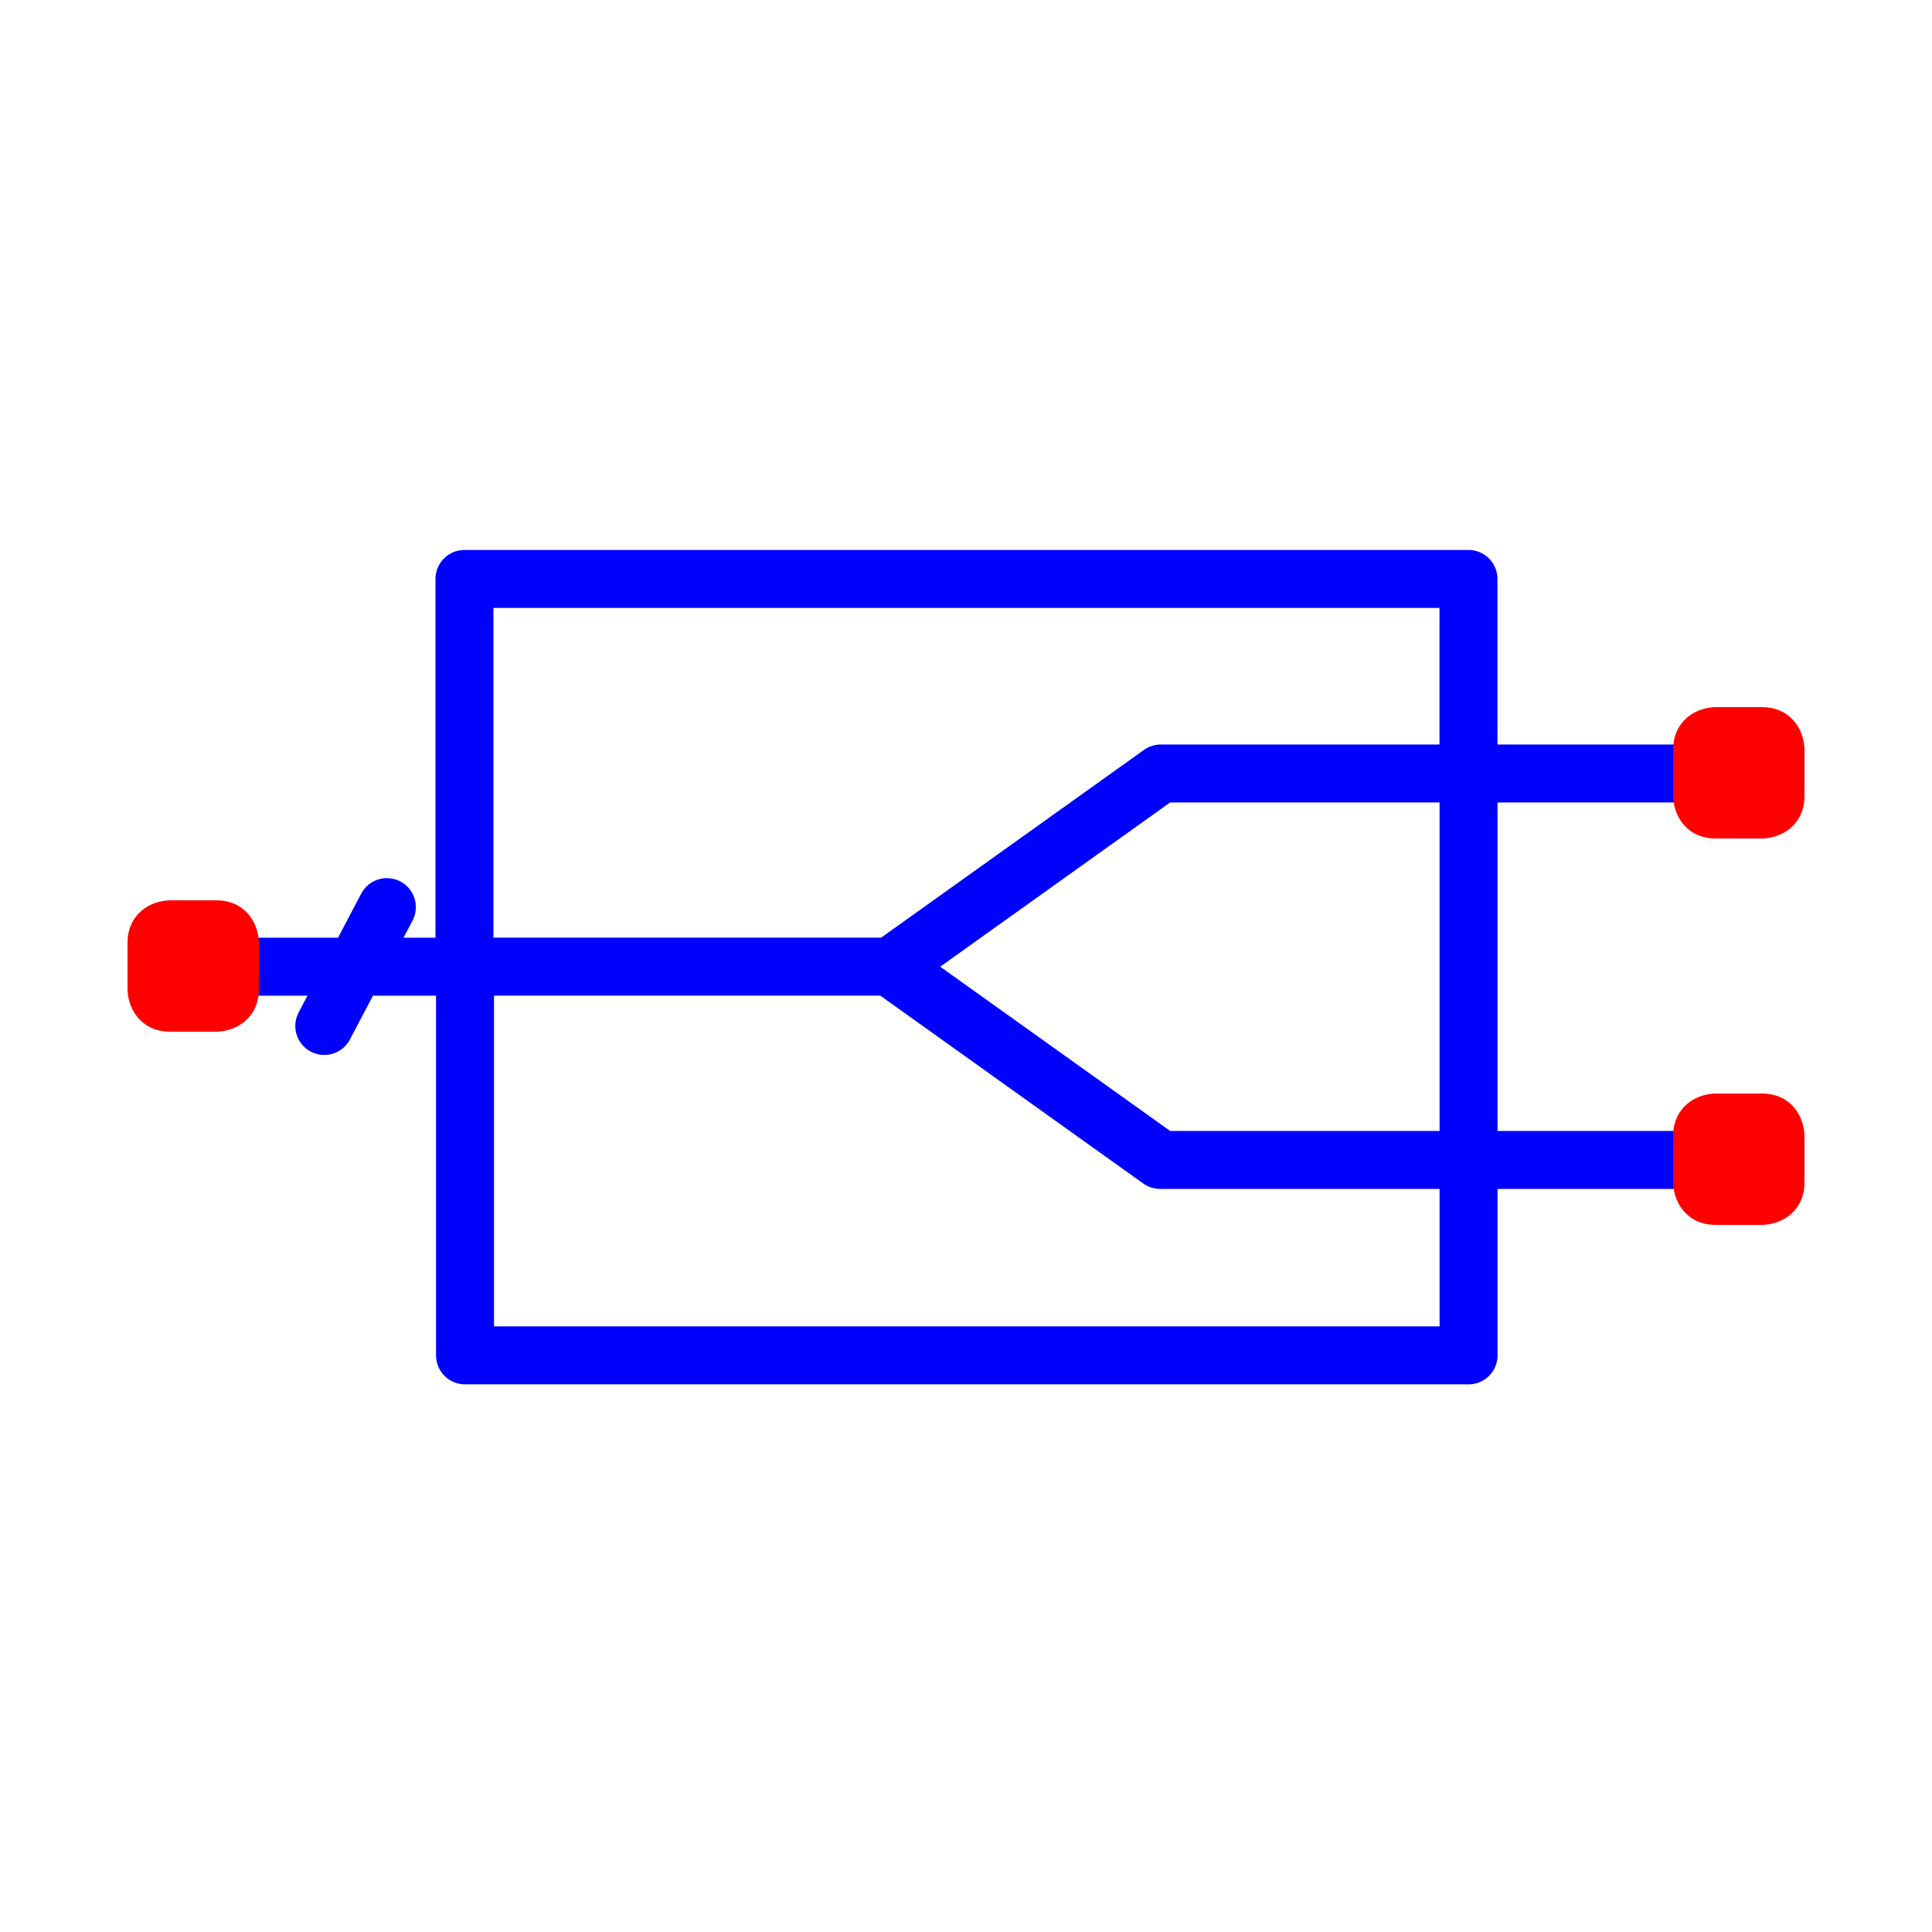 <?xml version="1.0" encoding="utf-8"?>
<!-- Created with "sPlan" (http://www.abacom-online.de) -->
<svg version="1.1" baseProfile="full"
xmlns="http://www.w3.org/2000/svg"
width="50mm" height="50mm"
viewBox="0 0 500 500">
<title>SPLIT2</title>
<defs>
<style type="text/css">
<![CDATA[
polyline {stroke-linecap:round; stroke-linejoin:round}
polygon {stroke-linecap:round; stroke-linejoin:round}
path {stroke-linecap:round; stroke-linejoin:round}
circle {stroke-linecap:round; stroke-linejoin:round}
]]>
</style>
</defs>
<polyline points="50.07 250.18 120.20 250.18 120.20 149.83 380.04 149.83 380.04 200.18 450.12 200.18 380.06 200.18 380.06 300.19 450.21 300.19 380.06 300.19 380.06 350.77 120.35 350.77 120.35 250.16" fill="none" stroke="rgb(0,0,255)" stroke-width="15" />
<path fill="rgb(255,0,0)" stroke="rgb(255,0,0)" stroke-width="10" d=" M 38 244 C 38 238 44 238 44 238 L 56 238 L 56 238 C 62 238 62 244 62 244 L 62 256 L 62 256 C 62 262 56 262 56 262 L 44 262 L 44 262 C 38 262 38 256 38 256 L 38 244 Z" />
<path fill="rgb(255,0,0)" stroke="rgb(255,0,0)" stroke-width="10" d=" M 438 194 C 438 188 444 188 444 188 L 456 188 L 456 188 C 462 188 462 194 462 194 L 462 206 L 462 206 C 462 212 456 212 456 212 L 444 212 L 444 212 C 438 212 438 206 438 206 L 438 194 Z" />
<path fill="rgb(255,0,0)" stroke="rgb(255,0,0)" stroke-width="10" d=" M 438 294 C 438 288 444 288 444 288 L 456 288 L 456 288 C 462 288 462 294 462 294 L 462 306 L 462 306 C 462 312 456 312 456 312 L 444 312 L 444 312 C 438 312 438 306 438 306 L 438 294 Z" />
<polyline points="100.12 234.76 83.92 265.52" fill="none" stroke="rgb(0,0,255)" stroke-width="15" />
<polyline points="120.35 250.16 230.21 250.16 300.24 300.19 380.06 300.19 300.43 300.19 230.42 250.18 300.42 200.18 380.04 200.18" fill="none" stroke="rgb(0,0,255)" stroke-width="15" />
</svg>
